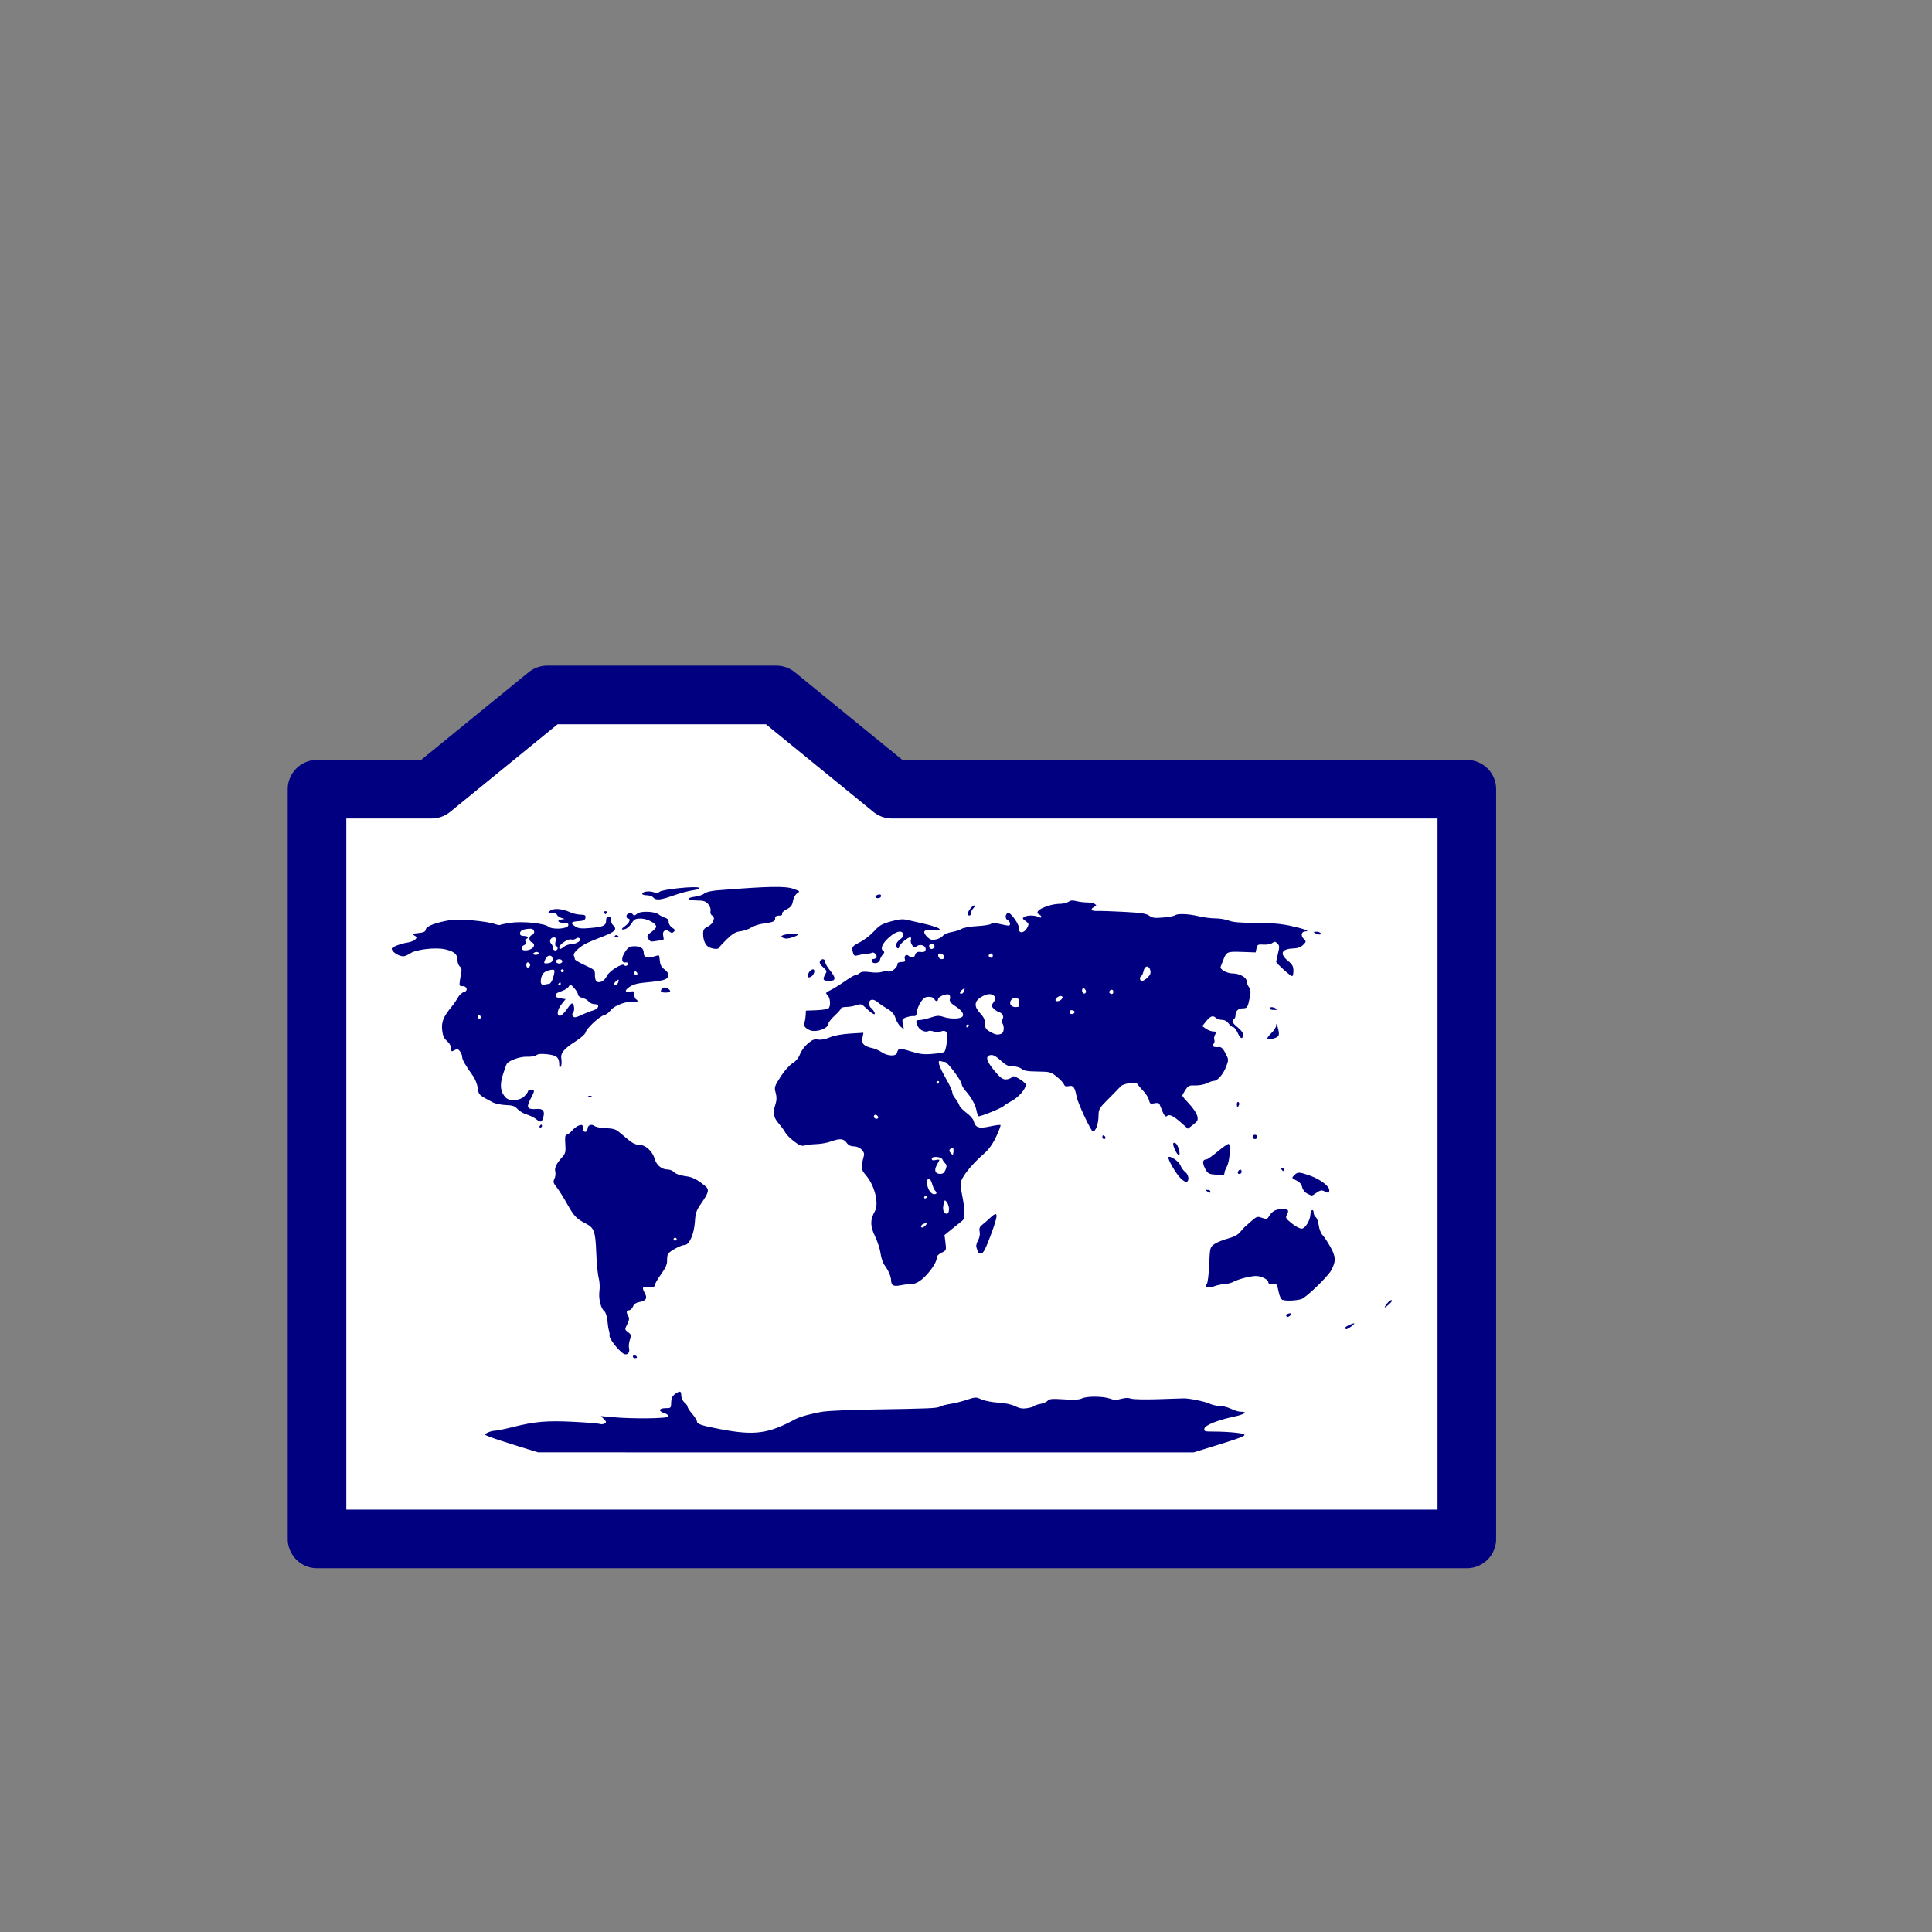 <?xml version="1.0" encoding="UTF-8" standalone="no"?>
<!-- Created with Inkscape (http://www.inkscape.org/) -->

<svg
   xmlns:dc="http://purl.org/dc/elements/1.1/"
   xmlns:cc="http://creativecommons.org/ns#"
   xmlns:rdf="http://www.w3.org/1999/02/22-rdf-syntax-ns#"
   xmlns:svg="http://www.w3.org/2000/svg"
   xmlns="http://www.w3.org/2000/svg"
   xmlns:sodipodi="http://sodipodi.sourceforge.net/DTD/sodipodi-0.dtd"
   xmlns:inkscape="http://www.inkscape.org/namespaces/inkscape"
   width="64px"
   height="64px"
   id="svg3513"
   version="1.1"
   inkscape:version="0.48.4 r9939"
   sodipodi:docname="FolderMap.svg">
  <rect width="100%" height="100%" fill="#808080" stroke="none"/>
  <defs
     id="defs3515" />
  <sodipodi:namedview
     id="base"
     pagecolor="#ffffff"
     bordercolor="#666666"
     borderopacity="1.0"
     inkscape:pageopacity="0.0"
     inkscape:pageshadow="2"
     inkscape:zoom="11"
     inkscape:cx="12.547133"
     inkscape:cy="26.323091"
     inkscape:current-layer="layer1"
     showgrid="true"
     inkscape:document-units="px"
     inkscape:grid-bbox="true"
     inkscape:window-width="1920"
     inkscape:window-height="996"
     inkscape:window-x="-2"
     inkscape:window-y="-3"
     inkscape:window-maximized="1" />
  <g
     id="layer1"
     inkscape:label="Layer 1"
     inkscape:groupmode="layer">
    <g
       id="g3003">
      <path
         id="path3006"
         d="m 18.126,23.021 -3.829,3.122 -3.795,0 0,24.836 38.088,0 0,-24.836 -19.044,0 -3.829,-3.122 -7.591,0 z"
         style="fill:#ffffff;stroke:#000080;stroke-width:1.941;stroke-linecap:round;stroke-linejoin:round;stroke-miterlimit:4;stroke-opacity:1;stroke-dasharray:none"
         inkscape:connector-curvature="0" />
      <rect
         y="27.545"
         x="12.909"
         height="21.364"
         width="33.091"
         id="rect3788"
         style="fill:#ffffff;fill-opacity:1;fill-rule:nonzero;stroke:none" />
      <path
         inkscape:connector-curvature="0"
         id="path3319-60"
         d="m 17.153,47.904 c -0.371,-0.115 -0.776,-0.247 -0.9,-0.295 -0.224,-0.085 -0.225,-0.087 -0.104,-0.149 0.067,-0.035 0.176,-0.064 0.242,-0.065 0.066,-7.07e-4 0.322,-0.053 0.57,-0.115 0.76,-0.191 1.15,-0.225 2.032,-0.18 0.442,0.022 0.839,0.054 0.881,0.071 0.043,0.016 0.112,0.009 0.153,-0.015 0.065,-0.038 0.061,-0.059 -0.022,-0.145 l -0.098,-0.1 0.385,0.035 c 0.67,0.061 1.825,0.048 1.85,-0.022 0.013,-0.035 -0.047,-0.084 -0.141,-0.114 -0.207,-0.067 -0.176,-0.162 0.054,-0.162 0.17,0 0.177,-0.006 0.178,-0.186 9.4e-4,-0.135 0.034,-0.21 0.122,-0.276 0.166,-0.124 0.213,-0.114 0.213,0.046 0,0.076 0.046,0.176 0.104,0.224 0.057,0.048 0.104,0.113 0.104,0.145 0,0.032 0.07,0.14 0.156,0.239 0.086,0.1 0.156,0.211 0.156,0.248 0,0.088 0.156,0.139 0.784,0.258 1.127,0.213 1.578,0.152 2.482,-0.337 0.152,-0.082 0.601,-0.202 0.933,-0.249 0.185,-0.026 0.92,-0.057 1.633,-0.068 1.92,-0.031 2.116,-0.039 2.229,-0.099 0.057,-0.03 0.209,-0.069 0.337,-0.087 0.128,-0.018 0.369,-0.078 0.535,-0.133 0.293,-0.098 0.308,-0.098 0.493,-0.015 0.105,0.047 0.354,0.095 0.554,0.107 0.227,0.013 0.437,0.057 0.559,0.118 0.148,0.073 0.246,0.089 0.402,0.065 0.113,-0.018 0.217,-0.05 0.231,-0.071 0.014,-0.021 0.105,-0.052 0.202,-0.069 0.097,-0.017 0.207,-0.065 0.245,-0.107 0.057,-0.063 0.145,-0.071 0.537,-0.045 0.339,0.022 0.505,0.013 0.598,-0.032 0.164,-0.079 0.716,-0.073 0.931,0.009 0.128,0.049 0.207,0.051 0.363,0.007 0.133,-0.037 0.243,-0.04 0.329,-0.009 0.073,0.026 0.464,0.034 0.899,0.02 0.424,-0.014 0.805,-0.026 0.848,-0.028 0.178,-0.004 0.711,0.105 0.855,0.175 0.086,0.042 0.238,0.076 0.338,0.076 0.1,1.13e-4 0.269,0.044 0.376,0.096 0.106,0.053 0.252,0.096 0.323,0.096 0.247,0 0.129,0.086 -0.22,0.161 -0.561,0.12 -0.97,0.286 -0.988,0.4 -0.015,0.091 0.01,0.098 0.337,0.096 0.194,-7e-4 0.513,0.016 0.71,0.038 0.467,0.054 0.413,0.09 -0.613,0.407 l -0.792,0.245 -10.857,-6.99e-4 -10.857,-7.07e-4 -0.674,-0.208 z m 3.811,-2.961 c 0,-0.026 0.022,-0.048 0.049,-0.048 0.027,0 0.063,0.022 0.081,0.048 0.018,0.026 -0.005,0.048 -0.049,0.048 -0.044,0 -0.081,-0.022 -0.081,-0.048 z m -0.324,-0.109 c -0.184,-0.132 -0.458,-0.489 -0.448,-0.583 0.006,-0.055 -0.003,-0.133 -0.019,-0.173 -0.016,-0.04 -0.04,-0.186 -0.052,-0.326 -0.013,-0.143 -0.056,-0.279 -0.099,-0.312 -0.119,-0.09 -0.201,-0.429 -0.165,-0.676 0.018,-0.122 0.007,-0.314 -0.024,-0.427 -0.032,-0.113 -0.069,-0.494 -0.082,-0.847 -0.027,-0.703 -0.069,-0.818 -0.351,-0.961 -0.302,-0.154 -0.388,-0.244 -0.609,-0.641 -0.123,-0.22 -0.282,-0.472 -0.353,-0.561 -0.11,-0.137 -0.121,-0.178 -0.071,-0.279 0.032,-0.065 0.044,-0.169 0.028,-0.232 -0.034,-0.125 0.032,-0.265 0.225,-0.48 0.112,-0.125 0.125,-0.178 0.106,-0.445 -0.015,-0.217 -0.003,-0.303 0.043,-0.303 0.035,0 0.118,-0.062 0.184,-0.139 0.066,-0.076 0.173,-0.153 0.237,-0.171 0.1,-0.028 0.117,-0.015 0.117,0.091 0,0.078 0.029,0.123 0.078,0.123 0.044,0 0.078,-0.043 0.078,-0.098 0,-0.123 0.131,-0.173 0.238,-0.091 0.044,0.034 0.211,0.066 0.371,0.07 0.22,0.006 0.323,0.034 0.424,0.118 0.074,0.06 0.221,0.183 0.328,0.272 0.132,0.11 0.246,0.162 0.354,0.162 0.207,0 0.436,0.209 0.511,0.468 0.061,0.211 0.233,0.349 0.435,0.349 0.068,0 0.164,0.042 0.213,0.092 0.054,0.055 0.197,0.106 0.358,0.126 0.245,0.031 0.385,0.1 0.67,0.333 0.135,0.11 0.112,0.216 -0.117,0.543 -0.181,0.258 -0.21,0.339 -0.228,0.628 -0.025,0.412 -0.185,0.777 -0.34,0.777 -0.115,0 -0.486,0.198 -0.55,0.294 -0.021,0.032 -0.035,0.132 -0.032,0.223 0.005,0.119 -0.051,0.246 -0.199,0.452 -0.113,0.158 -0.206,0.32 -0.206,0.36 0,0.053 -0.047,0.069 -0.179,0.058 -0.234,-0.019 -0.261,0.015 -0.159,0.198 0.101,0.181 0.051,0.263 -0.183,0.307 -0.102,0.019 -0.172,0.07 -0.205,0.15 -0.027,0.067 -0.085,0.121 -0.129,0.121 -0.092,0 -0.101,0.065 -0.025,0.196 0.04,0.07 0.032,0.137 -0.035,0.268 -0.088,0.171 -0.087,0.176 0.028,0.263 0.106,0.079 0.112,0.105 0.059,0.253 -0.032,0.09 -0.044,0.217 -0.027,0.281 0.041,0.153 -0.077,0.254 -0.196,0.169 z m 1.776,-3.784 c 0,-0.026 -0.023,-0.048 -0.052,-0.048 -0.029,0 -0.052,0.022 -0.052,0.048 0,0.026 0.023,0.048 0.052,0.048 0.029,0 0.052,-0.022 0.052,-0.048 z m 22.139,2.94 c 0,-0.039 0.228,-0.153 0.301,-0.15 0.052,0.002 -0.199,0.191 -0.254,0.191 -0.025,0 -0.046,-0.018 -0.046,-0.04 z m -1.943,-0.39 c -0.019,-0.028 0.004,-0.064 0.05,-0.08 0.114,-0.041 0.15,0.004 0.059,0.074 -0.051,0.039 -0.085,0.041 -0.108,0.006 z m 3.327,-0.409 c 0.085,-0.108 0.171,-0.157 0.171,-0.098 0,0.033 -0.2,0.216 -0.236,0.216 -0.016,0 0.014,-0.053 0.065,-0.119 z m -3.442,-0.125 c -0.061,-0.02 -0.109,-0.116 -0.144,-0.29 -0.051,-0.246 -0.062,-0.259 -0.196,-0.245 -0.104,0.011 -0.143,-0.005 -0.143,-0.063 0,-0.044 -0.081,-0.109 -0.186,-0.15 -0.155,-0.06 -0.235,-0.063 -0.48,-0.015 -0.161,0.032 -0.371,0.098 -0.465,0.147 -0.094,0.049 -0.241,0.089 -0.326,0.089 -0.085,0 -0.239,0.033 -0.343,0.073 -0.204,0.079 -0.337,0.032 -0.236,-0.083 0.03,-0.034 0.065,-0.32 0.078,-0.635 0.022,-0.55 0.029,-0.577 0.16,-0.674 0.075,-0.056 0.276,-0.14 0.447,-0.187 0.209,-0.057 0.345,-0.128 0.415,-0.215 0.058,-0.071 0.126,-0.148 0.152,-0.171 0.026,-0.023 0.129,-0.113 0.23,-0.202 0.171,-0.15 0.193,-0.157 0.346,-0.103 0.136,0.048 0.171,0.045 0.208,-0.015 0.119,-0.192 0.201,-0.249 0.397,-0.273 0.243,-0.03 0.312,0.028 0.22,0.186 -0.056,0.097 -0.04,0.125 0.166,0.29 0.132,0.106 0.271,0.178 0.331,0.17 0.12,-0.015 0.279,-0.287 0.283,-0.482 0.003,-0.146 0.106,-0.187 0.106,-0.042 0,0.05 0.032,0.115 0.071,0.145 0.039,0.03 0.083,0.153 0.098,0.273 0.015,0.12 0.072,0.266 0.128,0.324 0.056,0.058 0.175,0.239 0.265,0.402 0.175,0.318 0.179,0.466 0.02,0.76 -0.116,0.214 -0.835,0.907 -0.99,0.954 -0.17,0.052 -0.492,0.067 -0.611,0.028 z m -12.923,-0.493 c -0.031,-0.028 -0.056,-0.101 -0.056,-0.16 0,-0.127 -0.086,-0.324 -0.22,-0.508 -0.052,-0.072 -0.11,-0.245 -0.128,-0.385 -0.018,-0.14 -0.1,-0.395 -0.183,-0.566 -0.164,-0.339 -0.166,-0.544 -0.007,-0.827 0.144,-0.259 -0.003,-0.854 -0.296,-1.197 -0.166,-0.195 -0.171,-0.241 -0.065,-0.651 0.036,-0.14 -0.147,-0.305 -0.339,-0.305 -0.102,0 -0.176,-0.038 -0.235,-0.12 -0.098,-0.139 -0.226,-0.149 -0.523,-0.04 -0.114,0.042 -0.324,0.08 -0.467,0.085 -0.143,0.005 -0.319,0.025 -0.393,0.045 -0.109,0.03 -0.176,0.004 -0.363,-0.139 -0.126,-0.097 -0.253,-0.224 -0.281,-0.283 -0.029,-0.059 -0.128,-0.195 -0.22,-0.303 -0.181,-0.211 -0.205,-0.348 -0.109,-0.642 0.042,-0.129 0.044,-0.239 0.006,-0.377 -0.05,-0.182 -0.04,-0.215 0.161,-0.53 0.122,-0.192 0.292,-0.384 0.396,-0.448 0.117,-0.073 0.205,-0.179 0.249,-0.301 0.037,-0.104 0.153,-0.262 0.257,-0.351 0.154,-0.13 0.219,-0.156 0.34,-0.134 0.096,0.018 0.237,-0.008 0.391,-0.072 0.151,-0.063 0.402,-0.109 0.676,-0.126 l 0.436,-0.027 -0.031,0.175 c -0.034,0.193 0.05,0.275 0.344,0.338 0.081,0.018 0.212,0.076 0.291,0.13 0.198,0.136 0.484,0.146 0.511,0.018 0.033,-0.153 0.092,-0.158 0.469,-0.041 0.287,0.089 0.419,0.105 0.695,0.081 0.187,-0.016 0.365,-0.044 0.396,-0.062 0.031,-0.018 0.071,-0.168 0.09,-0.335 0.037,-0.331 -0.013,-0.412 -0.211,-0.343 -0.059,0.021 -0.163,0.019 -0.229,-0.004 -0.067,-0.023 -0.144,-0.029 -0.171,-0.013 -0.096,0.055 -0.286,-0.027 -0.346,-0.15 -0.086,-0.176 -0.076,-0.215 0.056,-0.215 0.064,1.13e-4 0.228,-0.037 0.363,-0.082 0.205,-0.068 0.276,-0.072 0.418,-0.024 0.186,0.062 0.444,0.075 0.575,0.028 0.152,-0.054 0.088,-0.209 -0.15,-0.365 -0.186,-0.122 -0.226,-0.173 -0.203,-0.258 0.016,-0.059 0.003,-0.122 -0.03,-0.14 -0.082,-0.047 -0.364,0.069 -0.364,0.149 0,0.089 -0.085,0.085 -0.122,-0.005 -0.017,-0.042 -0.095,-0.072 -0.183,-0.072 -0.119,0 -0.178,0.038 -0.267,0.171 -0.063,0.094 -0.121,0.24 -0.128,0.324 -0.011,0.117 -0.037,0.151 -0.11,0.142 -0.053,-0.006 -0.162,0.014 -0.243,0.044 -0.134,0.049 -0.144,0.069 -0.112,0.226 l 0.035,0.172 -0.109,-0.091 c -0.06,-0.05 -0.136,-0.177 -0.17,-0.281 -0.044,-0.137 -0.118,-0.223 -0.268,-0.31 -0.114,-0.066 -0.253,-0.161 -0.311,-0.211 -0.151,-0.131 -0.292,-0.118 -0.292,0.027 0,0.065 0.023,0.131 0.051,0.147 0.028,0.016 0.076,0.072 0.106,0.123 0.088,0.153 -0.031,0.11 -0.234,-0.084 -0.177,-0.169 -0.194,-0.175 -0.356,-0.12 -0.094,0.032 -0.245,0.057 -0.335,0.057 -0.091,0 -0.165,0.021 -0.165,0.046 0,0.025 -0.093,0.132 -0.207,0.237 -0.114,0.105 -0.207,0.221 -0.207,0.259 0,0.174 -0.43,0.322 -0.639,0.22 -0.152,-0.074 -0.194,-0.143 -0.157,-0.254 0.017,-0.051 0.035,-0.159 0.039,-0.24 l 0.007,-0.147 0.36,-0.014 c 0.207,-0.008 0.377,-0.039 0.4,-0.072 0.068,-0.099 0.045,-0.335 -0.041,-0.423 -0.076,-0.078 -0.07,-0.09 0.091,-0.167 0.095,-0.045 0.308,-0.177 0.472,-0.292 0.164,-0.115 0.326,-0.21 0.359,-0.21 0.033,0 0.097,-0.03 0.142,-0.067 0.061,-0.05 0.147,-0.058 0.341,-0.03 0.143,0.021 0.315,0.018 0.383,-0.006 0.068,-0.024 0.166,-0.031 0.218,-0.016 0.106,0.031 0.307,-0.127 0.307,-0.242 0,-0.046 0.05,-0.072 0.136,-0.072 0.11,0 0.131,-0.018 0.109,-0.096 -0.032,-0.114 0.052,-0.178 0.134,-0.102 0.089,0.083 0.178,0.063 0.209,-0.046 0.017,-0.06 0.066,-0.096 0.123,-0.091 0.178,0.017 0.224,-0.002 0.224,-0.095 0,-0.117 -0.185,-0.176 -0.293,-0.093 -0.068,0.052 -0.093,0.047 -0.153,-0.03 -0.04,-0.051 -0.059,-0.131 -0.043,-0.178 0.016,-0.048 0.007,-0.087 -0.022,-0.087 -0.087,0 -0.37,0.245 -0.37,0.32 0,0.039 -0.023,0.057 -0.052,0.041 -0.094,-0.054 -0.054,-0.187 0.086,-0.291 0.092,-0.068 0.127,-0.129 0.105,-0.182 -0.057,-0.137 -0.243,-0.088 -0.48,0.124 -0.222,0.198 -0.292,0.379 -0.175,0.447 0.037,0.021 0.03,0.058 -0.021,0.111 -0.042,0.044 -0.084,0.123 -0.095,0.175 -0.023,0.117 -0.225,0.156 -0.269,0.051 -0.019,-0.046 -0.003,-0.075 0.042,-0.075 0.04,0 0.088,-0.023 0.107,-0.05 0.043,-0.064 -0.075,-0.198 -0.141,-0.16 -0.028,0.016 -0.124,0.035 -0.214,0.042 -0.09,0.007 -0.214,0.029 -0.274,0.047 -0.086,0.026 -0.116,0.009 -0.142,-0.079 -0.057,-0.196 -0.039,-0.223 0.223,-0.356 0.141,-0.071 0.352,-0.234 0.468,-0.362 0.18,-0.198 0.263,-0.246 0.56,-0.328 0.282,-0.077 0.388,-0.086 0.556,-0.047 0.114,0.027 0.336,0.077 0.493,0.112 0.331,0.073 0.57,0.156 0.57,0.198 0,0.016 -0.11,0.022 -0.245,0.013 -0.288,-0.019 -0.344,0.064 -0.165,0.242 0.089,0.088 0.146,0.105 0.274,0.082 0.089,-0.016 0.197,-0.071 0.239,-0.122 0.043,-0.051 0.171,-0.107 0.285,-0.125 0.114,-0.018 0.264,-0.065 0.332,-0.105 0.071,-0.042 0.292,-0.081 0.516,-0.093 0.215,-0.011 0.422,-0.044 0.458,-0.072 0.048,-0.037 0.133,-0.036 0.297,0.002 0.127,0.03 0.255,0.054 0.285,0.054 0.085,0 0.064,-0.134 -0.028,-0.183 -0.091,-0.047 -0.082,-0.207 0.014,-0.237 0.088,-0.027 0.383,0.393 0.367,0.524 -0.019,0.168 0.174,0.148 0.265,-0.028 0.067,-0.13 0.063,-0.146 -0.051,-0.228 -0.105,-0.075 -0.112,-0.096 -0.045,-0.136 0.102,-0.062 0.344,-0.062 0.47,5.27e-4 0.127,0.063 0.138,-0.025 0.011,-0.091 -0.192,-0.1 0.304,-0.34 0.711,-0.344 0.1,-0.002 0.224,-0.032 0.276,-0.068 0.069,-0.048 0.139,-0.054 0.259,-0.022 0.09,0.024 0.246,0.044 0.346,0.044 0.1,3.46e-4 0.217,0.022 0.26,0.049 0.068,0.042 0.066,0.055 -0.013,0.098 -0.15,0.082 -0.103,0.144 0.104,0.136 0.107,-0.004 0.509,0.009 0.894,0.03 0.561,0.03 0.725,0.055 0.824,0.127 0.105,0.075 0.179,0.085 0.467,0.059 0.188,-0.017 0.364,-0.05 0.391,-0.073 0.075,-0.064 0.44,-0.05 0.772,0.03 0.164,0.04 0.415,0.072 0.557,0.072 0.142,0 0.344,0.033 0.45,0.074 0.139,0.054 0.381,0.075 0.893,0.076 0.503,7.07e-4 0.824,0.028 1.134,0.094 0.452,0.097 0.691,0.184 0.512,0.187 -0.135,0.002 -0.168,0.135 -0.061,0.244 0.089,0.091 0.088,0.099 -0.018,0.204 -0.076,0.075 -0.177,0.112 -0.324,0.117 -0.394,0.015 -0.464,0.176 -0.178,0.41 0.149,0.122 0.181,0.183 0.181,0.336 0,0.103 -0.022,0.18 -0.048,0.171 -0.079,-0.026 -0.522,-0.427 -0.522,-0.472 0,-0.023 0.028,-0.152 0.061,-0.287 0.053,-0.213 0.05,-0.256 -0.023,-0.324 -0.072,-0.067 -0.097,-0.069 -0.17,-0.013 -0.049,0.038 -0.172,0.06 -0.288,0.052 -0.186,-0.012 -0.205,-0.002 -0.232,0.122 l -0.029,0.136 -0.452,-0.016 c -0.49,-0.018 -0.517,-0.006 -0.616,0.257 -0.03,0.079 -0.07,0.181 -0.089,0.225 -0.042,0.096 0.2,0.232 0.414,0.232 0.203,0 0.441,0.131 0.441,0.243 0,0.053 0.035,0.146 0.078,0.207 0.063,0.089 0.068,0.159 0.026,0.363 -0.064,0.313 -0.083,0.341 -0.227,0.341 -0.148,0 -0.241,0.086 -0.241,0.223 0,0.059 -0.023,0.121 -0.052,0.137 -0.091,0.052 -0.057,0.124 0.13,0.277 0.178,0.146 0.232,0.289 0.13,0.347 -0.028,0.016 -0.089,-0.058 -0.135,-0.165 -0.046,-0.107 -0.114,-0.195 -0.15,-0.195 -0.036,0 -0.104,-0.054 -0.151,-0.12 -0.054,-0.076 -0.133,-0.12 -0.217,-0.12 -0.073,0 -0.166,-0.032 -0.208,-0.07 -0.097,-0.09 -0.184,-0.057 -0.331,0.127 l -0.119,0.149 0.124,0.088 c 0.068,0.048 0.177,0.089 0.242,0.089 0.104,0.002 0.111,0.013 0.061,0.101 -0.032,0.055 -0.044,0.133 -0.027,0.174 0.017,0.041 0.005,0.104 -0.028,0.14 -0.067,0.075 0.013,0.119 0.184,0.101 0.074,-0.007 0.132,0.048 0.213,0.204 0.108,0.208 0.109,0.221 0.023,0.445 -0.094,0.247 -0.284,0.47 -0.401,0.47 -0.039,0 -0.146,0.036 -0.237,0.08 -0.091,0.044 -0.265,0.076 -0.387,0.072 -0.198,-0.007 -0.232,0.008 -0.324,0.149 -0.057,0.086 -0.103,0.172 -0.103,0.191 -1.1e-4,0.019 0.103,0.142 0.228,0.273 0.126,0.131 0.245,0.309 0.266,0.396 0.033,0.14 0.018,0.173 -0.136,0.292 l -0.173,0.134 -0.209,-0.187 c -0.27,-0.24 -0.408,-0.307 -0.485,-0.235 -0.056,0.052 -0.105,-0.023 -0.235,-0.363 -0.026,-0.068 -0.067,-0.081 -0.182,-0.058 -0.132,0.027 -0.152,0.015 -0.178,-0.104 -0.016,-0.074 -0.095,-0.203 -0.175,-0.288 -0.08,-0.084 -0.17,-0.188 -0.198,-0.231 -0.041,-0.062 -0.098,-0.071 -0.277,-0.044 -0.124,0.018 -0.252,0.065 -0.285,0.103 -0.033,0.038 -0.212,0.221 -0.397,0.407 -0.326,0.326 -0.337,0.346 -0.341,0.596 -0.004,0.26 -0.104,0.515 -0.192,0.488 -0.067,-0.021 -0.496,-0.94 -0.532,-1.141 -0.057,-0.312 -0.112,-0.39 -0.256,-0.356 -0.098,0.023 -0.138,0.008 -0.165,-0.059 -0.019,-0.049 -0.127,-0.163 -0.239,-0.253 -0.194,-0.157 -0.222,-0.164 -0.635,-0.17 -0.33,-0.004 -0.455,-0.025 -0.531,-0.089 -0.056,-0.047 -0.182,-0.083 -0.289,-0.083 -0.153,0 -0.231,-0.038 -0.401,-0.195 -0.143,-0.132 -0.247,-0.19 -0.324,-0.18 -0.193,0.025 -0.159,0.187 0.105,0.508 0.193,0.234 0.278,0.3 0.384,0.3 0.075,0 0.164,-0.031 0.197,-0.068 0.051,-0.057 0.092,-0.049 0.266,0.057 0.113,0.068 0.205,0.152 0.205,0.185 0,0.14 -0.236,0.414 -0.46,0.534 -0.132,0.071 -0.255,0.149 -0.273,0.173 -0.046,0.062 -0.788,0.362 -0.833,0.338 -0.02,-0.011 -0.052,-0.101 -0.071,-0.199 -0.036,-0.19 -0.171,-0.428 -0.368,-0.651 -0.066,-0.075 -0.12,-0.17 -0.12,-0.212 0,-0.105 -0.47,-0.734 -0.549,-0.734 -0.035,0 -0.102,-0.014 -0.149,-0.03 -0.125,-0.044 -0.058,0.169 0.187,0.597 0.11,0.193 0.2,0.39 0.2,0.438 0,0.048 0.043,0.139 0.097,0.202 0.053,0.063 0.113,0.162 0.132,0.221 0.02,0.058 0.128,0.174 0.241,0.256 0.113,0.083 0.218,0.201 0.235,0.263 0.062,0.231 0.169,0.268 0.536,0.189 0.181,-0.039 0.341,-0.061 0.356,-0.047 0.014,0.013 -0.05,0.186 -0.144,0.385 -0.117,0.249 -0.244,0.425 -0.409,0.569 -0.313,0.272 -0.601,0.602 -0.709,0.811 -0.074,0.144 -0.077,0.208 -0.024,0.476 0.118,0.595 0.123,0.846 0.018,0.93 -0.052,0.042 -0.206,0.165 -0.341,0.274 l -0.246,0.199 0.032,0.254 c 0.031,0.248 0.028,0.256 -0.13,0.332 -0.11,0.053 -0.162,0.113 -0.162,0.188 0,0.14 -0.262,0.51 -0.498,0.702 -0.12,0.097 -0.236,0.147 -0.347,0.148 -0.092,5.26e-4 -0.252,0.02 -0.357,0.042 -0.124,0.027 -0.21,0.023 -0.246,-0.011 z m 1.09,-1.985 c 0.06,-0.067 0.056,-0.075 -0.028,-0.06 -0.054,0.009 -0.107,0.045 -0.119,0.078 -0.031,0.086 0.065,0.074 0.148,-0.018 z m 0.773,-0.541 c 0,-0.073 -0.033,-0.174 -0.073,-0.225 -0.069,-0.087 -0.075,-0.082 -0.11,0.087 -0.024,0.118 -0.014,0.205 0.027,0.251 0.086,0.097 0.156,0.046 0.156,-0.114 z m -0.722,-0.404 c -0.007,-0.057 -0.077,-0.046 -0.1,0.016 -0.011,0.032 0.007,0.049 0.042,0.038 0.034,-0.011 0.06,-0.035 0.058,-0.054 z m 0.307,-0.121 c 0,-0.021 -0.021,-0.059 -0.048,-0.084 -0.026,-0.025 -0.068,-0.12 -0.093,-0.211 -0.061,-0.224 -0.17,-0.251 -0.17,-0.042 0,0.181 0.122,0.375 0.236,0.375 0.041,0 0.075,-0.017 0.075,-0.038 z m 0.303,-0.778 c 0.041,-0.108 0.037,-0.159 -0.013,-0.205 -0.037,-0.034 -0.077,-0.091 -0.09,-0.128 -0.035,-0.096 -0.356,-0.121 -0.356,-0.027 0,0.054 0.034,0.065 0.136,0.041 0.075,-0.017 0.127,-0.012 0.115,0.011 -0.012,0.024 -0.053,0.101 -0.091,0.172 -0.09,0.166 -0.042,0.279 0.118,0.279 0.093,0 0.14,-0.037 0.18,-0.144 z m 0.245,-0.711 c -0.017,-0.016 -0.058,-0.004 -0.09,0.026 -0.044,0.041 -0.041,0.075 0.014,0.137 0.068,0.076 0.074,0.074 0.09,-0.026 0.009,-0.06 0.003,-0.121 -0.014,-0.137 z m -2.478,-1.029 c -0.032,-0.089 -0.144,-0.104 -0.144,-0.019 0,0.042 0.037,0.076 0.082,0.076 0.045,0 0.073,-0.026 0.062,-0.057 z m 2.008,-1.145 c 0.018,-0.026 0.007,-0.048 -0.023,-0.048 -0.03,0 -0.055,0.022 -0.055,0.048 0,0.026 0.01,0.048 0.023,0.048 0.013,0 0.037,-0.022 0.055,-0.048 z m 2.07,-1.615 c 0.09,-0.032 0.109,-0.241 0.032,-0.354 -0.03,-0.044 -0.029,-0.092 0.002,-0.126 0.066,-0.074 0.009,-0.202 -0.106,-0.235 -0.051,-0.015 -0.132,-0.068 -0.181,-0.118 -0.083,-0.086 -0.084,-0.098 -6.3e-4,-0.215 0.071,-0.1 0.076,-0.138 0.024,-0.196 -0.091,-0.102 -0.251,-0.089 -0.45,0.036 -0.222,0.14 -0.227,0.311 -0.017,0.533 0.112,0.118 0.156,0.213 0.156,0.339 0,0.145 0.028,0.191 0.169,0.27 0.18,0.102 0.242,0.113 0.372,0.066 z m -1.085,-0.259 c 0.018,-0.026 0.007,-0.048 -0.023,-0.048 -0.03,0 -0.055,0.022 -0.055,0.048 0,0.026 0.01,0.048 0.023,0.048 0.013,0 0.037,-0.022 0.055,-0.048 z m 3.515,-0.456 c 0.006,-0.026 -0.031,-0.055 -0.081,-0.064 -0.057,-0.011 -0.091,0.014 -0.091,0.063 0,0.084 0.153,0.084 0.171,5.26e-4 z m -1.84,-0.325 c -0.012,-0.116 -0.042,-0.156 -0.114,-0.156 -0.054,0 -0.122,0.035 -0.151,0.078 -0.08,0.117 -0.007,0.235 0.147,0.235 0.121,0 0.133,-0.016 0.118,-0.156 z m 1.406,-0.104 c 0.043,-0.048 0.045,-0.077 0.005,-0.1 -0.06,-0.034 -0.208,0.055 -0.208,0.126 0,0.066 0.137,0.049 0.204,-0.026 z m -3.218,-0.295 c 0.016,-0.078 0.007,-0.082 -0.065,-0.026 -0.099,0.076 -0.111,0.165 -0.019,0.137 0.036,-0.011 0.073,-0.061 0.084,-0.111 z m 4.017,0.002 c -0.016,-0.039 -0.05,-0.071 -0.075,-0.071 -0.053,0 -0.063,0.113 -0.013,0.159 0.055,0.051 0.12,-0.013 0.089,-0.088 z m 0.915,0.05 c 0,-0.04 -0.022,-0.072 -0.049,-0.072 -0.065,0 -0.112,0.075 -0.071,0.113 0.058,0.054 0.12,0.033 0.12,-0.041 z m 1.138,-0.478 c 0.088,-0.087 0.11,-0.15 0.086,-0.24 -0.046,-0.17 -0.182,-0.156 -0.221,0.022 -0.017,0.08 -0.052,0.157 -0.076,0.171 -0.071,0.041 -0.053,0.164 0.024,0.164 0.038,0 0.122,-0.053 0.188,-0.118 z m -6.738,-0.677 c 0,-0.077 -0.138,-0.151 -0.19,-0.103 -0.017,0.015 -0.016,0.061 6.3e-4,0.102 0.04,0.096 0.19,0.097 0.19,5.27e-4 z m 1.607,-0.047 c 0,-0.04 -0.022,-0.072 -0.049,-0.072 -0.065,0 -0.112,0.075 -0.071,0.113 0.058,0.054 0.12,0.033 0.12,-0.041 z m -1.942,-0.269 c 0.053,-0.08 -0.067,-0.172 -0.138,-0.106 -0.06,0.055 -0.022,0.158 0.058,0.158 0.025,0 0.061,-0.024 0.081,-0.052 z m 1.449,10.077 c -0.014,-0.042 -0.037,-0.109 -0.051,-0.151 -0.014,-0.041 0.011,-0.142 0.057,-0.223 0.05,-0.089 0.071,-0.203 0.052,-0.286 -0.022,-0.103 -0.003,-0.16 0.076,-0.222 0.058,-0.046 0.185,-0.157 0.282,-0.247 0.265,-0.246 0.268,-0.116 0.013,0.574 -0.16,0.432 -0.247,0.604 -0.312,0.615 -0.05,0.008 -0.102,-0.018 -0.117,-0.06 z m 10.908,-1.926 c -0.082,-0.041 -0.148,-0.125 -0.167,-0.212 -0.021,-0.097 -0.084,-0.169 -0.193,-0.222 -0.156,-0.075 -0.159,-0.081 -0.071,-0.17 0.114,-0.117 0.159,-0.116 0.517,0.009 0.335,0.116 0.646,0.348 0.646,0.481 0,0.106 -0.02,0.11 -0.165,0.038 -0.086,-0.043 -0.135,-0.033 -0.254,0.048 -0.172,0.118 -0.142,0.115 -0.313,0.029 z m -3.312,-0.072 c -0.067,-0.04 -0.065,-0.047 0.013,-0.047 0.05,-3.61e-4 0.091,0.021 0.091,0.047 0,0.059 -0.006,0.059 -0.104,0 z m -0.875,-0.427 c -0.167,-0.165 -0.454,-0.664 -0.407,-0.708 0.059,-0.055 0.347,0.145 0.396,0.276 0.027,0.073 0.098,0.171 0.157,0.217 0.113,0.09 0.144,0.277 0.054,0.329 -0.029,0.017 -0.119,-0.035 -0.2,-0.115 z m 1.051,-0.136 c -0.129,-0.015 -0.18,-0.056 -0.252,-0.204 -0.091,-0.188 -0.075,-0.29 0.045,-0.29 0.036,0 0.209,-0.12 0.385,-0.268 0.175,-0.147 0.337,-0.257 0.359,-0.245 0.072,0.041 0.03,0.585 -0.057,0.74 -0.047,0.084 -0.085,0.185 -0.085,0.226 0,0.075 -0.052,0.08 -0.395,0.04 z m 0.843,-0.086 c 0.016,-0.04 0.051,-0.072 0.076,-0.072 0.025,0 0.046,0.032 0.046,0.072 0,0.04 -0.034,0.072 -0.076,0.072 -0.046,0 -0.065,-0.028 -0.046,-0.072 z m 1.445,-0.072 c -0.018,-0.026 -0.007,-0.048 0.023,-0.048 0.03,0 0.055,0.022 0.055,0.048 0,0.026 -0.01,0.048 -0.023,0.048 -0.013,0 -0.037,-0.022 -0.055,-0.048 z m -3.531,-0.653 c -0.088,-0.195 -0.08,-0.276 0.022,-0.217 0.084,0.048 0.175,0.39 0.105,0.39 -0.027,0 -0.084,-0.078 -0.127,-0.173 z m -2.406,-0.431 c 0,-0.041 0.023,-0.062 0.052,-0.045 0.029,0.016 0.052,0.05 0.052,0.075 0,0.025 -0.023,0.045 -0.052,0.045 -0.029,0 -0.052,-0.034 -0.052,-0.075 z m 4.977,0.002 c 0,-0.04 0.035,-0.072 0.078,-0.072 0.043,0 0.078,0.033 0.078,0.072 0,0.04 -0.035,0.072 -0.078,0.072 -0.043,0 -0.078,-0.033 -0.078,-0.072 z m -23.617,-0.36 c 0.018,-0.026 0.042,-0.048 0.055,-0.048 0.013,0 0.023,0.022 0.023,0.048 0,0.026 -0.025,0.048 -0.055,0.048 -0.03,0 -0.041,-0.022 -0.023,-0.048 z m -0.13,-0.24 c -0.071,-0.052 -0.211,-0.118 -0.311,-0.148 -0.1,-0.03 -0.232,-0.109 -0.293,-0.176 -0.091,-0.099 -0.162,-0.124 -0.389,-0.132 -0.153,-0.005 -0.348,-0.046 -0.433,-0.091 -0.463,-0.243 -0.466,-0.245 -0.494,-0.473 -0.015,-0.12 -0.088,-0.303 -0.161,-0.405 -0.251,-0.349 -0.356,-0.534 -0.356,-0.627 0,-0.051 -0.034,-0.135 -0.075,-0.187 -0.064,-0.08 -0.09,-0.084 -0.181,-0.033 -0.097,0.055 -0.107,0.049 -0.107,-0.062 0,-0.071 -0.058,-0.173 -0.137,-0.241 -0.104,-0.089 -0.143,-0.178 -0.163,-0.366 -0.028,-0.267 0.041,-0.44 0.304,-0.761 0.076,-0.092 0.175,-0.236 0.22,-0.318 0.045,-0.083 0.132,-0.162 0.193,-0.177 0.15,-0.036 0.114,-0.203 -0.042,-0.198 -0.104,0.004 -0.112,-0.014 -0.086,-0.192 0.016,-0.108 0.038,-0.242 0.051,-0.299 0.012,-0.056 -0.013,-0.129 -0.055,-0.162 -0.043,-0.033 -0.077,-0.129 -0.077,-0.214 0,-0.191 -0.11,-0.284 -0.415,-0.353 -0.315,-0.071 -0.962,0.005 -1.152,0.135 -0.077,0.053 -0.178,0.096 -0.224,0.096 -0.159,0 -0.384,-0.147 -0.387,-0.253 -9.3e-4,-0.052 0.302,-0.169 0.525,-0.202 0.104,-0.015 0.22,-0.062 0.257,-0.103 0.057,-0.063 0.051,-0.084 -0.034,-0.131 -0.089,-0.049 -0.073,-0.058 0.132,-0.08 0.186,-0.019 0.236,-0.044 0.249,-0.123 0.017,-0.108 0.333,-0.227 0.823,-0.309 0.281,-0.047 1.202,0.038 1.476,0.136 0.075,0.027 0.148,0.039 0.162,0.027 0.013,-0.012 0.168,-0.044 0.344,-0.07 0.391,-0.059 1.12,0.015 1.252,0.125 0.13,0.109 0.637,0.079 0.662,-0.038 0.013,-0.065 -0.018,-0.084 -0.139,-0.084 -0.19,0 -0.262,-0.081 -0.098,-0.111 l 0.117,-0.021 -0.113,-0.035 c -0.062,-0.019 -0.126,-0.065 -0.141,-0.102 -0.015,-0.037 -0.093,-0.068 -0.172,-0.069 -0.14,-7.07e-4 -0.141,-0.004 -0.041,-0.074 0.118,-0.083 0.398,-0.057 0.653,0.061 0.086,0.04 0.238,0.075 0.337,0.077 0.151,0.004 0.178,0.021 0.166,0.103 -0.012,0.079 -0.059,0.102 -0.236,0.113 -0.251,0.017 -0.277,0.069 -0.092,0.181 0.104,0.063 0.2,0.072 0.506,0.044 0.421,-0.038 0.506,-0.08 0.506,-0.246 0,-0.104 0.032,-0.128 0.143,-0.107 0.021,0.004 0.032,0.048 0.023,0.097 -0.009,0.049 0.021,0.124 0.067,0.167 0.14,0.13 0.069,0.212 -0.31,0.36 -0.594,0.232 -0.68,0.275 -0.855,0.427 -0.107,0.092 -0.156,0.172 -0.135,0.221 0.017,0.042 0.032,0.095 0.032,0.118 0,0.023 0.151,0.112 0.335,0.197 0.316,0.146 0.335,0.164 0.329,0.316 -0.004,0.089 0.018,0.185 0.049,0.213 0.091,0.085 0.27,-0.004 0.346,-0.171 0.075,-0.166 0.522,-0.444 0.578,-0.36 0.035,0.053 0.127,0.011 0.127,-0.057 0,-0.026 -0.041,-0.041 -0.091,-0.033 -0.139,0.022 -0.14,-0.162 -0.003,-0.361 0.1,-0.145 0.15,-0.174 0.303,-0.175 0.213,-0.002 0.308,0.067 0.308,0.225 0,0.143 0.127,0.188 0.328,0.118 0.087,-0.03 0.166,-0.048 0.175,-0.038 0.01,0.009 0.025,0.094 0.033,0.19 0.01,0.121 0.057,0.204 0.157,0.276 0.184,0.135 0.165,0.287 -0.045,0.347 -0.086,0.025 -0.332,0.06 -0.548,0.078 -0.284,0.024 -0.439,0.063 -0.558,0.142 -0.186,0.123 -0.179,0.196 0.016,0.162 0.112,-0.02 0.131,-0.006 0.131,0.1 0,0.068 0.023,0.136 0.052,0.153 0.101,0.058 0.05,0.122 -0.075,0.092 -0.198,-0.046 -0.633,0.11 -0.757,0.272 -0.059,0.077 -0.161,0.153 -0.227,0.168 -0.147,0.034 -0.584,0.444 -0.608,0.57 -0.01,0.051 -0.146,0.175 -0.303,0.275 -0.427,0.273 -0.535,0.406 -0.499,0.614 0.016,0.095 0.007,0.204 -0.02,0.244 -0.038,0.056 -0.05,0.041 -0.05,-0.063 -9.3e-4,-0.241 -0.08,-0.312 -0.39,-0.347 -0.203,-0.024 -0.309,-0.015 -0.367,0.029 -0.045,0.035 -0.181,0.058 -0.308,0.052 -0.222,-0.011 -0.597,0.12 -0.673,0.235 -0.018,0.028 -0.078,0.195 -0.133,0.373 -0.106,0.344 -0.078,0.558 0.096,0.744 0.122,0.13 0.453,0.111 0.61,-0.034 0.07,-0.065 0.127,-0.141 0.127,-0.168 0,-0.028 0.047,-0.05 0.104,-0.05 0.127,0 0.127,0.021 0,0.264 -0.173,0.332 -0.139,0.39 0.212,0.366 0.184,-0.013 0.25,0.079 0.194,0.271 -0.053,0.181 -0.075,0.187 -0.25,0.06 z m -1.815,-3.362 c 0,-0.025 -0.023,-0.059 -0.052,-0.075 -0.029,-0.016 -0.052,0.004 -0.052,0.045 0,0.041 0.023,0.075 0.052,0.075 0.029,0 0.052,-0.02 0.052,-0.045 z m 3.363,-0.093 c 0.104,-0.049 0.258,-0.109 0.344,-0.133 0.201,-0.056 0.244,-0.21 0.059,-0.21 -0.072,0 -0.161,-0.04 -0.198,-0.088 -0.037,-0.049 -0.132,-0.103 -0.21,-0.121 -0.081,-0.018 -0.143,-0.066 -0.143,-0.109 0,-0.042 -0.057,-0.139 -0.127,-0.216 -0.121,-0.133 -0.13,-0.136 -0.181,-0.047 -0.03,0.051 -0.136,0.118 -0.236,0.149 -0.1,0.031 -0.182,0.076 -0.182,0.1 0,0.024 -6.3e-4,0.061 -0.002,0.08 -9.4e-4,0.02 0.07,0.047 0.158,0.06 l 0.16,0.024 -0.132,0.166 c -0.147,0.184 -0.176,0.387 -0.055,0.387 0.043,0 0.135,-0.085 0.205,-0.188 0.07,-0.103 0.15,-0.201 0.177,-0.216 0.074,-0.042 0.124,0.212 0.057,0.287 -0.063,0.07 -0.026,0.166 0.063,0.166 0.03,0 0.14,-0.04 0.243,-0.09 z m -1.106,-1.016 c 0.039,0 0.095,-0.081 0.125,-0.18 0.085,-0.283 0.074,-0.315 -0.088,-0.278 -0.195,0.045 -0.26,0.104 -0.299,0.268 -0.039,0.166 0.007,0.255 0.114,0.217 0.042,-0.015 0.109,-0.027 0.148,-0.027 z m 0.387,0 c 0,-0.026 -0.01,-0.048 -0.023,-0.048 -0.013,0 -0.037,0.022 -0.055,0.048 -0.018,0.026 -0.007,0.048 0.023,0.048 0.03,0 0.055,-0.022 0.055,-0.048 z m 1.911,-0.075 c 0.016,-0.078 0.007,-0.082 -0.065,-0.026 -0.099,0.076 -0.111,0.165 -0.019,0.137 0.036,-0.011 0.073,-0.061 0.084,-0.111 z m 0.629,-0.259 c 0,-0.025 -0.023,-0.059 -0.052,-0.075 -0.029,-0.016 -0.052,0.004 -0.052,0.045 0,0.041 0.023,0.075 0.052,0.075 0.029,0 0.052,-0.02 0.052,-0.045 z m -2.437,-0.099 c 0,-0.026 -0.023,-0.048 -0.052,-0.048 -0.029,0 -0.052,0.022 -0.052,0.048 0,0.026 0.023,0.048 0.052,0.048 0.029,0 0.052,-0.022 0.052,-0.048 z m -1.115,-0.192 c 0,-0.035 -0.029,-0.073 -0.065,-0.084 -0.038,-0.012 -0.065,0.022 -0.065,0.084 0,0.062 0.026,0.096 0.065,0.084 0.036,-0.011 0.065,-0.049 0.065,-0.084 z m 0.742,-0.174 c 0.008,-0.057 -0.018,-0.114 -0.061,-0.129 -0.081,-0.029 -0.15,0.03 -0.206,0.174 -0.028,0.073 -0.01,0.085 0.109,0.072 0.099,-0.011 0.147,-0.046 0.158,-0.117 z m 0.321,0.054 c 0,-0.04 -0.046,-0.072 -0.104,-0.072 -0.058,0 -0.104,0.032 -0.104,0.072 0,0.04 0.046,0.072 0.104,0.072 0.058,0 0.104,-0.032 0.104,-0.072 z m -0.778,-0.264 c 0,-0.026 -0.034,-0.048 -0.075,-0.048 -0.041,0 -0.089,0.022 -0.107,0.048 -0.018,0.026 0.016,0.048 0.075,0.048 0.059,0 0.107,-0.022 0.107,-0.048 z m -0.256,-0.146 c 0.119,-0.059 0.132,-0.182 0.022,-0.221 -0.043,-0.015 -0.078,-0.069 -0.078,-0.12 0,-0.051 0.035,-0.105 0.078,-0.12 0.127,-0.045 0.096,-0.21 -0.039,-0.209 -0.219,7.07e-4 -0.35,0.057 -0.35,0.149 0,0.065 0.037,0.09 0.13,0.09 0.071,0 0.13,0.022 0.13,0.048 0,0.026 -0.025,0.048 -0.055,0.048 -0.031,0 -0.042,0.04 -0.024,0.09 0.019,0.057 0.002,0.101 -0.048,0.119 -0.044,0.015 -0.079,0.061 -0.079,0.102 0,0.085 0.166,0.098 0.315,0.024 z m 0.878,-0.022 c 0,-0.04 -0.023,-0.072 -0.051,-0.072 -0.029,0 -0.037,-0.063 -0.019,-0.144 0.025,-0.114 0.013,-0.144 -0.055,-0.144 -0.109,0 -0.167,0.133 -0.089,0.205 0.032,0.03 0.059,0.093 0.059,0.141 0,0.048 0.035,0.087 0.078,0.087 0.043,0 0.078,-0.033 0.078,-0.072 z m 0.214,-0.054 c 0.051,-0.043 0.16,-0.081 0.243,-0.085 0.185,-0.008 0.347,-0.121 0.273,-0.189 -0.035,-0.032 -0.076,-0.029 -0.125,0.008 -0.04,0.031 -0.111,0.043 -0.156,0.027 -0.093,-0.033 -0.389,0.16 -0.394,0.256 -0.004,0.081 0.048,0.076 0.159,-0.018 z m 22.288,5.218 c 0,-0.055 0.022,-0.086 0.05,-0.071 0.027,0.016 0.036,0.06 0.02,0.099 -0.041,0.099 -0.07,0.088 -0.07,-0.028 z m -21.475,-0.27 c 0.037,-0.014 0.082,-0.012 0.099,0.004 0.017,0.016 -0.013,0.027 -0.068,0.025 -0.06,-0.002 -0.073,-0.014 -0.031,-0.029 z m 22.483,-1.894 c -0.014,-0.021 0.045,-0.105 0.131,-0.187 0.086,-0.082 0.159,-0.197 0.163,-0.255 0.005,-0.084 0.014,-0.076 0.046,0.038 0.079,0.287 0.063,0.334 -0.131,0.39 -0.101,0.029 -0.194,0.036 -0.209,0.015 z m 0.08,-1.005 c 0,-0.061 0.106,-0.061 0.207,0 0.061,0.036 0.046,0.047 -0.065,0.047 -0.079,3.61e-4 -0.143,-0.021 -0.143,-0.047 z m -20.168,-0.565 c 0.003,-0.114 0.093,-0.164 0.2,-0.111 0.157,0.078 0.136,0.147 -0.045,0.147 -0.086,0 -0.155,-0.016 -0.155,-0.036 z m 5.391,-0.421 c 0,-0.04 0.028,-0.115 0.062,-0.166 0.053,-0.079 0.042,-0.11 -0.077,-0.213 -0.086,-0.073 -0.128,-0.149 -0.109,-0.195 0.043,-0.104 0.175,-0.094 0.175,0.013 0,0.048 0.069,0.173 0.154,0.276 0.213,0.261 0.206,0.357 -0.025,0.357 -0.127,0 -0.181,-0.022 -0.181,-0.073 z m -0.518,-0.108 c 0,-0.091 0.092,-0.204 0.166,-0.204 0.086,0 0.037,0.191 -0.062,0.24 -0.086,0.043 -0.104,0.037 -0.104,-0.037 z m -3.254,-0.926 c -0.136,-0.051 -0.22,-0.224 -0.22,-0.457 0,-0.133 0.029,-0.178 0.155,-0.238 0.181,-0.087 0.266,-0.303 0.145,-0.366 -0.047,-0.025 -0.069,-0.085 -0.055,-0.152 0.014,-0.066 -0.019,-0.159 -0.079,-0.228 -0.083,-0.095 -0.15,-0.117 -0.367,-0.118 -0.324,-0.002 -0.374,-0.088 -0.073,-0.125 0.12,-0.015 0.261,-0.062 0.312,-0.106 0.057,-0.048 0.226,-0.089 0.43,-0.105 1.701,-0.136 2.248,-0.147 2.522,-0.05 0.223,0.079 0.227,0.084 0.124,0.151 -0.062,0.04 -0.12,0.147 -0.139,0.254 -0.025,0.147 -0.068,0.203 -0.208,0.273 -0.099,0.049 -0.165,0.115 -0.151,0.149 0.016,0.039 -0.021,0.061 -0.103,0.061 -0.092,0 -0.128,0.026 -0.128,0.093 0,0.1 -0.053,0.122 -0.415,0.174 -0.128,0.018 -0.299,0.076 -0.378,0.129 -0.08,0.052 -0.238,0.107 -0.352,0.121 -0.161,0.02 -0.26,0.078 -0.451,0.262 -0.134,0.13 -0.252,0.257 -0.262,0.282 -0.021,0.056 -0.151,0.054 -0.308,-0.004 z m -2.035,-0.288 c -0.055,-0.096 -0.045,-0.121 0.099,-0.225 0.089,-0.064 0.161,-0.144 0.161,-0.177 0,-0.112 -0.299,-0.27 -0.511,-0.27 -0.177,0 -0.218,0.022 -0.307,0.161 -0.056,0.089 -0.152,0.173 -0.213,0.188 -0.145,0.035 -0.139,-6.99e-4 0.02,-0.117 0.13,-0.095 0.176,-0.232 0.078,-0.232 -0.029,0 -0.052,-0.033 -0.052,-0.074 0,-0.099 0.155,-0.149 0.209,-0.067 0.035,0.053 0.061,0.05 0.142,-0.018 0.121,-0.102 0.589,-0.084 0.726,0.028 0.049,0.039 0.141,0.087 0.205,0.105 0.077,0.022 0.117,0.071 0.117,0.144 0,0.061 0.052,0.144 0.117,0.184 0.092,0.058 0.103,0.086 0.054,0.134 -0.05,0.048 -0.078,0.048 -0.142,-0.002 -0.134,-0.103 -0.25,-0.025 -0.21,0.142 0.026,0.109 0.016,0.144 -0.041,0.144 -0.041,0 -0.146,0.013 -0.233,0.029 -0.128,0.024 -0.169,0.009 -0.22,-0.079 z m 4.473,-0.03 c -0.129,-0.048 -0.06,-0.1 0.174,-0.13 0.305,-0.039 0.406,0.016 0.173,0.094 -0.197,0.066 -0.251,0.071 -0.347,0.035 z m -5.586,-0.065 c 0.018,-0.027 0.054,-0.036 0.081,-0.021 0.072,0.041 0.059,0.07 -0.033,0.07 -0.044,0 -0.066,-0.022 -0.048,-0.049 z m 23.201,-0.095 c -0.063,-0.038 -0.057,-0.047 0.036,-0.047 0.062,-3.54e-4 0.128,0.021 0.146,0.047 0.041,0.061 -0.079,0.061 -0.181,0 z M 32.06,30.269 c 0,-0.086 0.15,-0.275 0.218,-0.275 0.031,0 0.018,0.04 -0.029,0.088 -0.047,0.048 -0.086,0.124 -0.086,0.168 0,0.044 -0.023,0.08 -0.052,0.08 -0.029,0 -0.052,-0.028 -0.052,-0.061 z m -12.055,-0.035 c -0.018,-0.026 0.006,-0.048 0.052,-0.048 0.046,0 0.07,0.022 0.052,0.048 -0.018,0.026 -0.041,0.048 -0.052,0.048 -0.011,0 -0.034,-0.022 -0.052,-0.048 z m 1.633,-0.505 c -0.035,-0.04 -0.132,-0.072 -0.214,-0.072 -0.082,0 -0.149,-0.021 -0.149,-0.047 0,-0.074 0.224,-0.107 0.371,-0.055 0.096,0.034 0.153,0.03 0.205,-0.014 0.097,-0.083 1.231,-0.198 1.302,-0.132 0.036,0.033 -0.029,0.06 -0.2,0.083 -0.139,0.019 -0.427,0.096 -0.64,0.172 -0.438,0.155 -0.582,0.169 -0.675,0.066 z m 7.362,-0.019 c 0,-0.053 0.135,-0.105 0.175,-0.067 0.016,0.015 0.017,0.046 0.002,0.069 -0.036,0.055 -0.177,0.053 -0.177,-7e-4 z"
         style="fill:#000080;fill-opacity:1" />
      <rect
         y="17"
         x="9.545"
         height="40"
         width="40"
         id="rect3856"
         style="fill:none;stroke:none" />
    </g>
  </g>
</svg>
